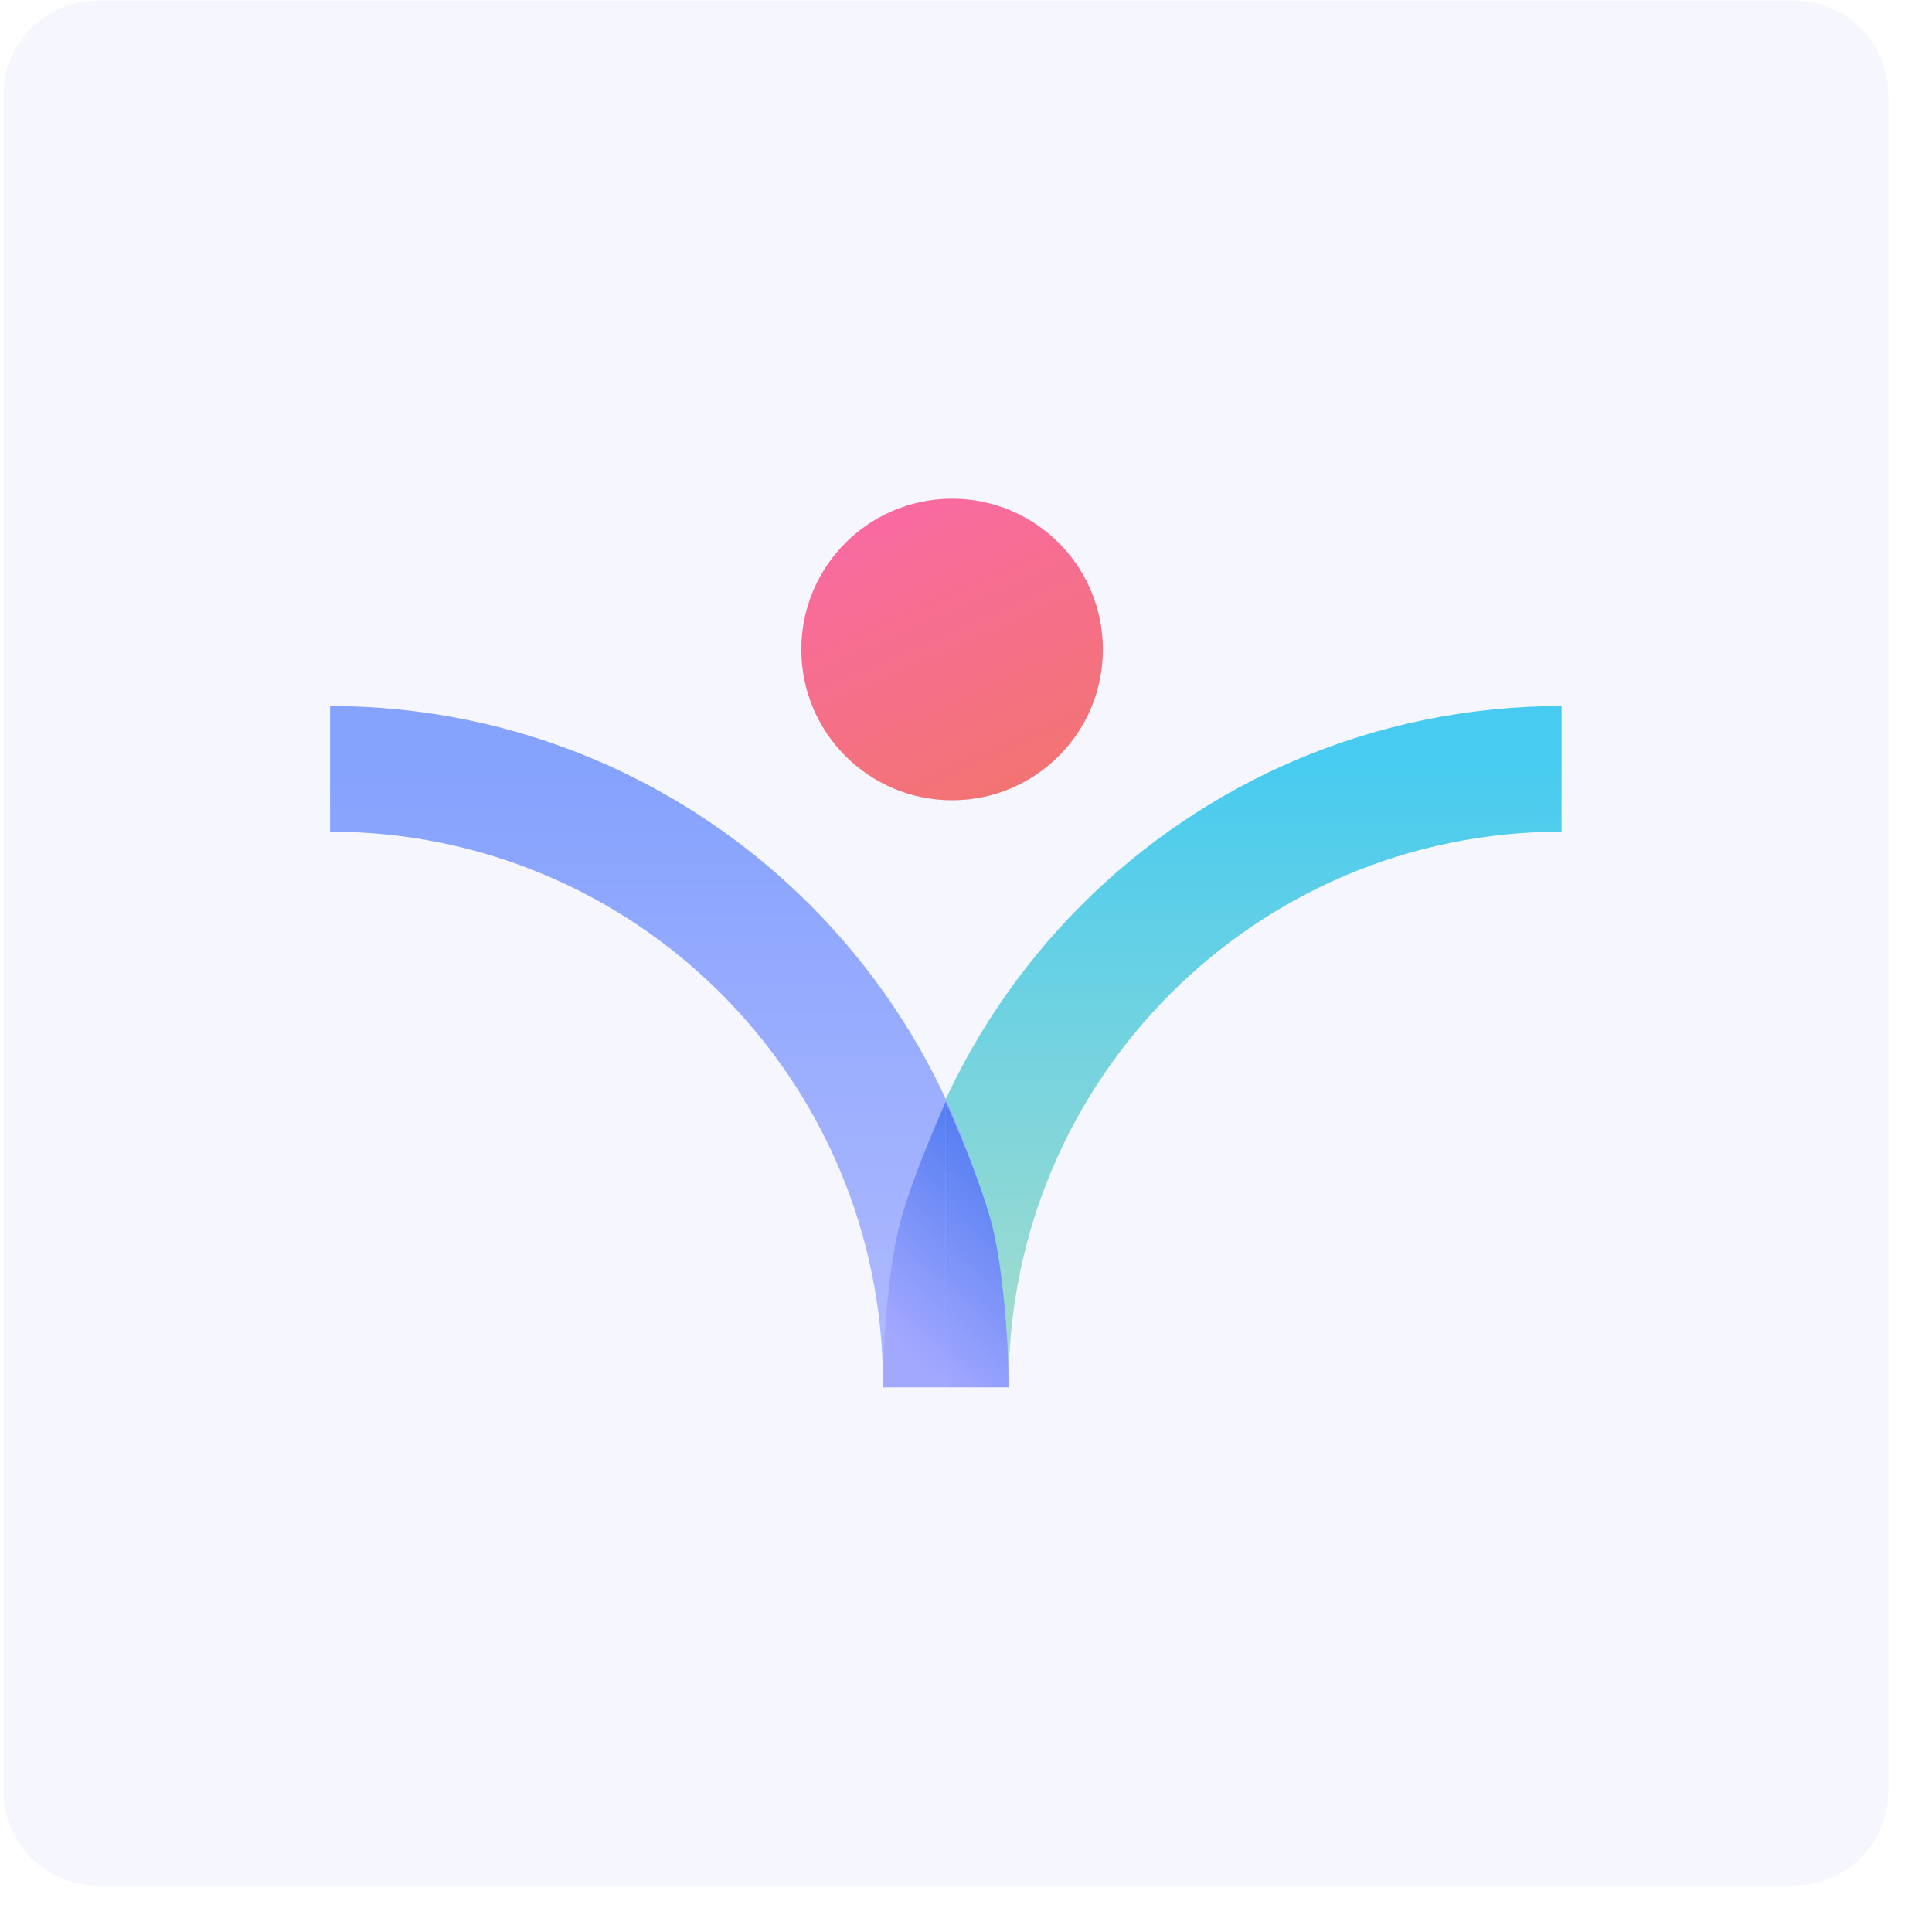 <svg width="41" height="41" viewBox="0 0 41 41" fill="none" xmlns="http://www.w3.org/2000/svg">
<path d="M0.072 2.012C0.072 0.908 0.967 0.012 2.072 0.012H38.072C39.177 0.012 40.072 0.908 40.072 2.012V38.012C40.072 39.117 39.177 40.012 38.072 40.012H2.072C0.967 40.012 0.072 39.117 0.072 38.012V2.012Z" fill="#6565EE" fill-opacity="0.06"/>
<path fill-rule="evenodd" clip-rule="evenodd" d="M18.739 29.383C18.739 21.43 25.186 14.983 33.139 14.983V17.649C26.659 17.649 21.405 22.902 21.405 29.383H18.739Z" fill="url(#paint0_linear)"/>
<path fill-rule="evenodd" clip-rule="evenodd" d="M21.405 29.383C21.405 21.43 14.958 14.983 7.005 14.983V17.649C13.486 17.649 18.739 22.902 18.739 29.383H21.405Z" fill="url(#paint1_linear)"/>
<path fill-rule="evenodd" clip-rule="evenodd" d="M20.205 16.983C21.973 16.983 23.405 15.55 23.405 13.783C23.405 12.015 21.973 10.583 20.205 10.583C18.438 10.583 17.005 12.015 17.005 13.783C17.005 15.55 18.438 16.983 20.205 16.983Z" fill="url(#paint2_linear)"/>
<path fill-rule="evenodd" clip-rule="evenodd" d="M20.069 29.442V23.383C20.069 23.383 19.268 25.161 19.051 26.15C18.939 26.66 18.83 27.433 18.766 28.466C18.748 28.769 18.739 29.442 18.739 29.442H20.069ZM20.072 29.442V23.383C20.072 23.383 20.873 25.161 21.09 26.15C21.202 26.66 21.312 27.433 21.375 28.466C21.393 28.769 21.402 29.442 21.402 29.442H20.072Z" fill="url(#paint3_linear)"/>
<defs>
<linearGradient id="paint0_linear" x1="33.139" y1="29.383" x2="33.139" y2="16.316" gradientUnits="userSpaceOnUse">
<stop stop-color="#A8DDCB"/>
<stop offset="1" stop-color="#48CBF0"/>
</linearGradient>
<linearGradient id="paint1_linear" x1="7.005" y1="29.383" x2="7.005" y2="16.316" gradientUnits="userSpaceOnUse">
<stop stop-color="#B1BAFF"/>
<stop offset="1" stop-color="#85A2FD"/>
</linearGradient>
<linearGradient id="paint2_linear" x1="13.451" y1="12.153" x2="16.592" y2="19.261" gradientUnits="userSpaceOnUse">
<stop stop-color="#FA69A8"/>
<stop offset="1" stop-color="#F27471"/>
</linearGradient>
<linearGradient id="paint3_linear" x1="19.742" y1="20.375" x2="15.377" y2="25.159" gradientUnits="userSpaceOnUse">
<stop stop-color="#306AEB"/>
<stop offset="1" stop-color="#A3A8FF"/>
</linearGradient>
</defs>
</svg>
